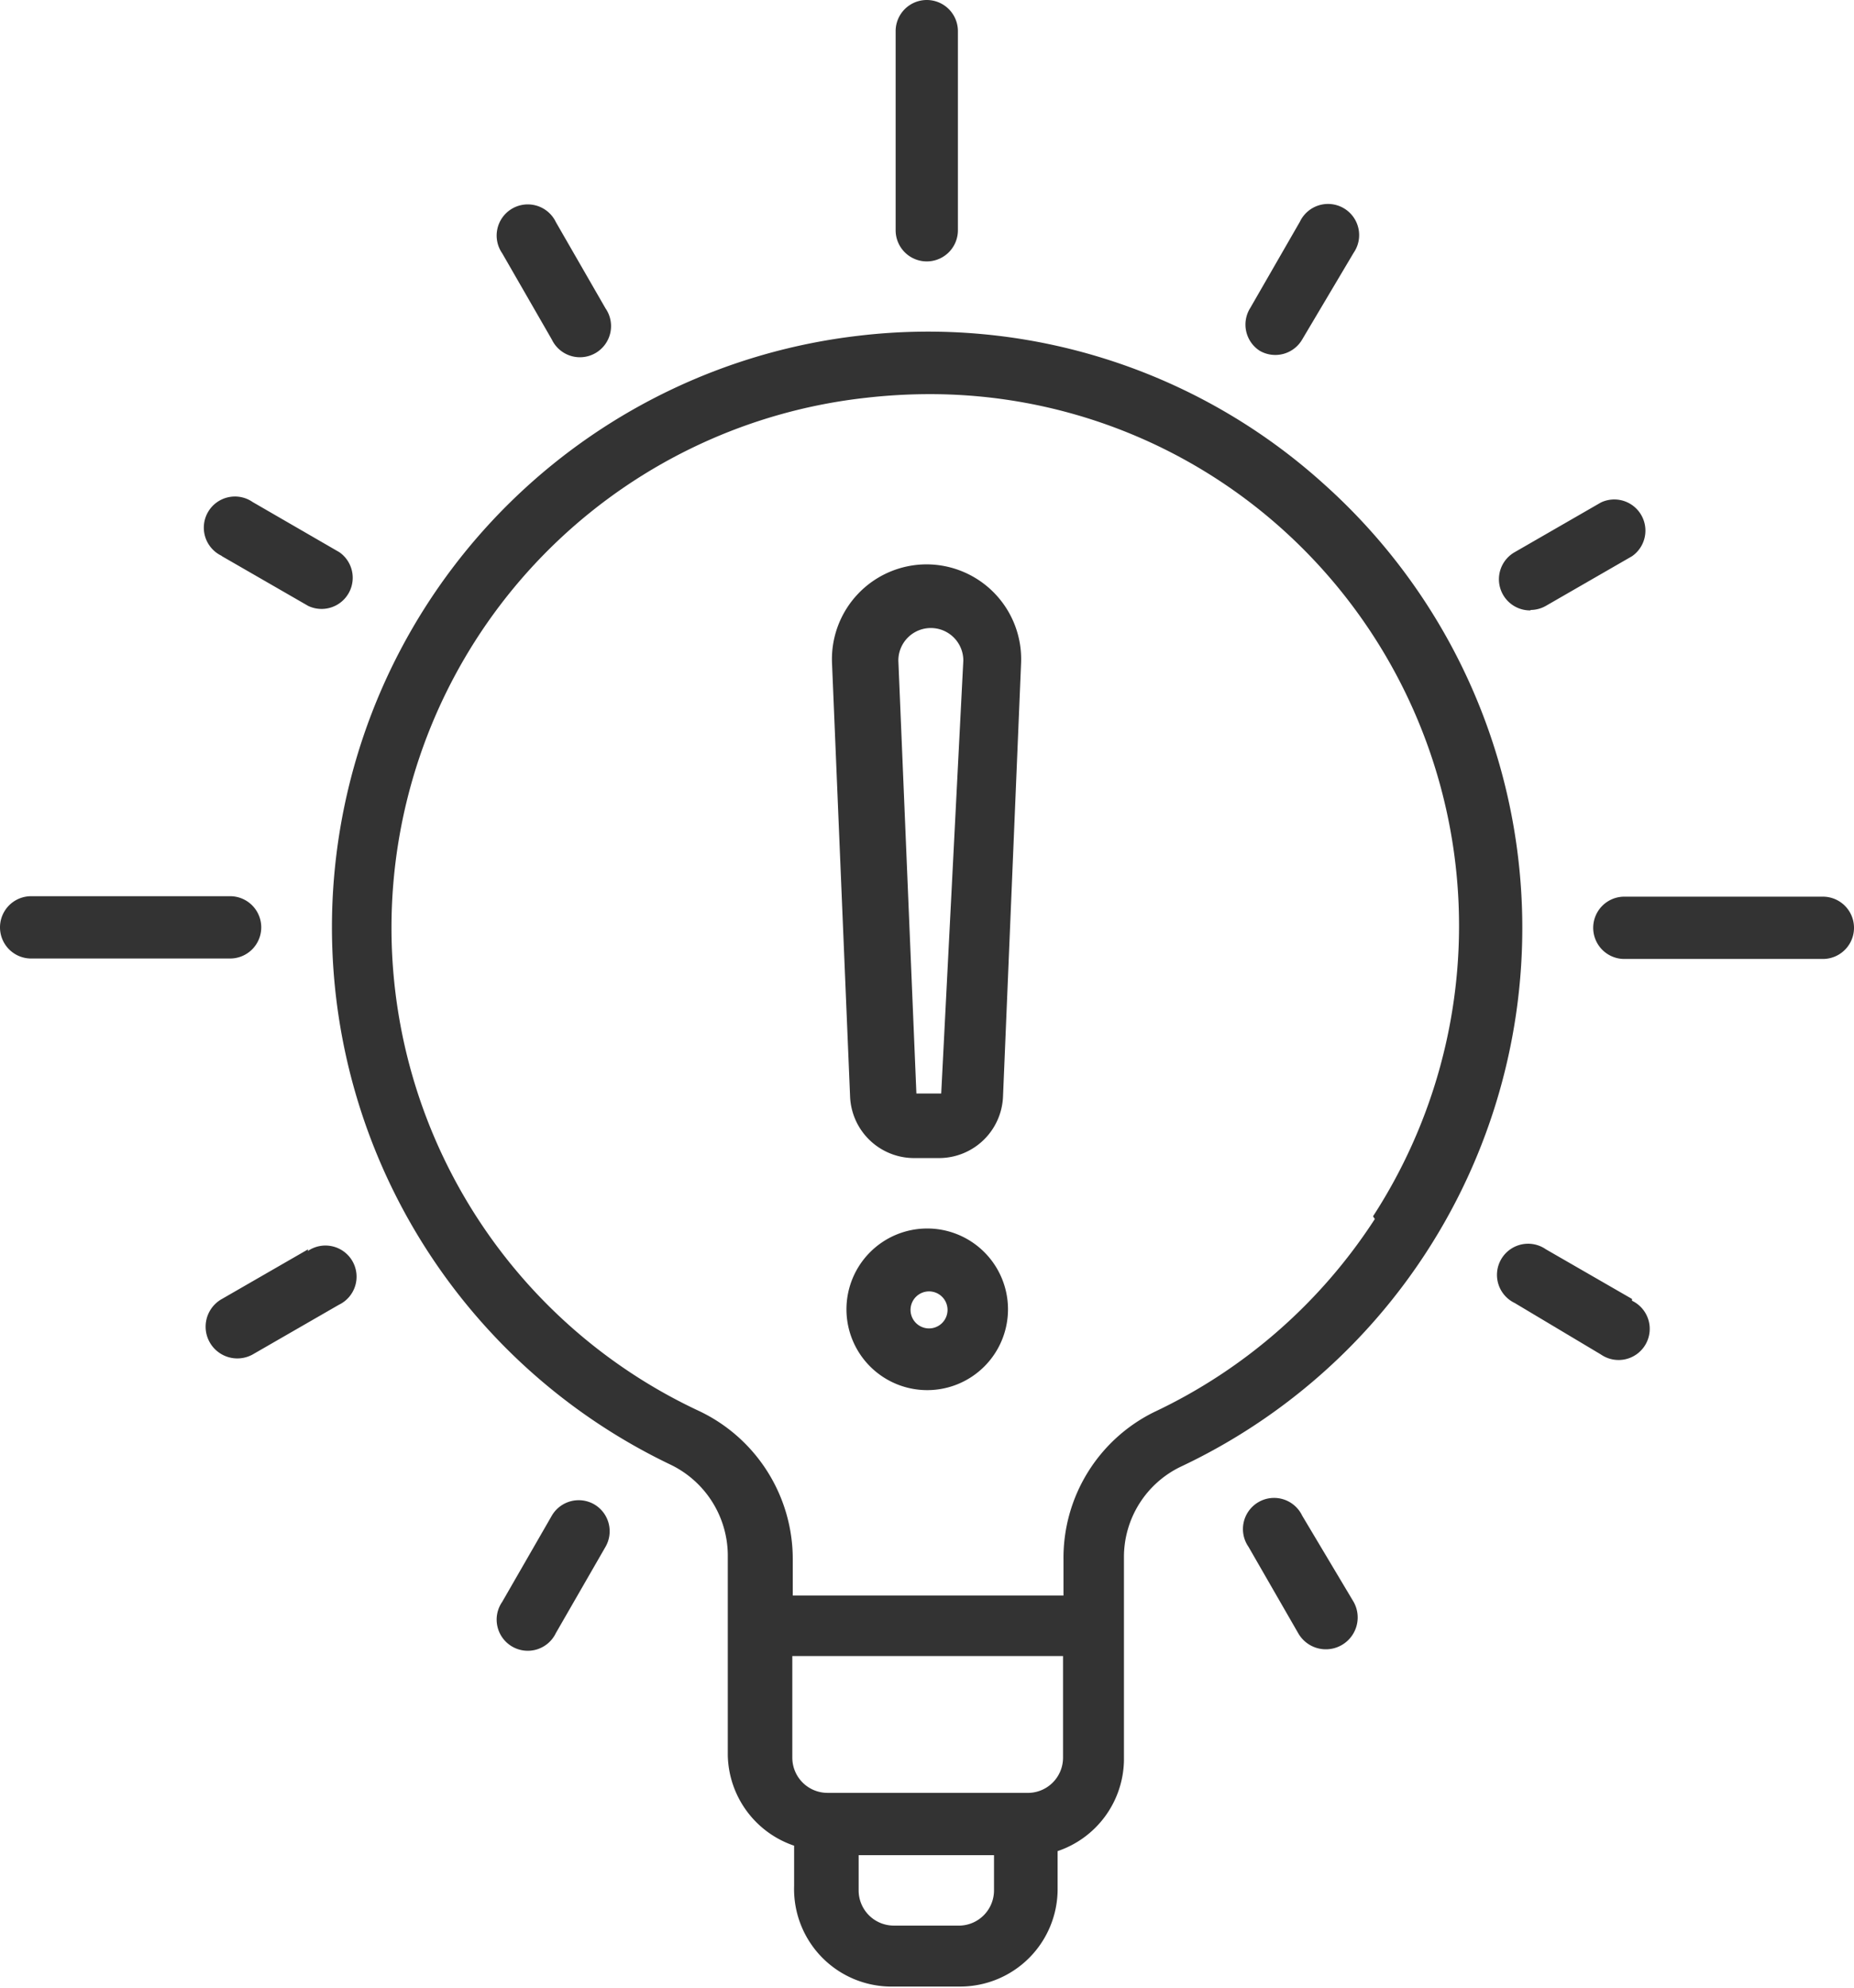 <svg xmlns="http://www.w3.org/2000/svg" viewBox="0 0 41.09 44.03"><defs><style>.cls-1{fill:#333;}</style></defs><title>ic-lamp</title><g id="Слой_2" data-name="Слой 2"><g id="Слой_2-2" data-name="Слой 2"><g id="_Группа_" data-name="&lt;Группа&gt;"><path id="_Составной_контур_" data-name="&lt;Составной контур&gt;" class="cls-1" d="M29.34,10.72A13.08,13.08,0,0,0,19,7.44a13.19,13.19,0,0,0-4.14,25,2.24,2.24,0,0,1,1.27,2v4.44a2.16,2.16,0,0,0,1.47,2v.89A2.16,2.16,0,0,0,19.81,44h1.47a2.16,2.16,0,0,0,2.16-2.16V41a2.16,2.16,0,0,0,1.47-2V34.49a2.22,2.22,0,0,1,1.25-2,13.19,13.19,0,0,0,3.18-21.77ZM21.28,42.65H19.81a.78.78,0,0,1-.78-.78v-.78h3v.78A.78.78,0,0,1,21.28,42.65Zm1.47-2.94H18.34a.78.78,0,0,1-.78-.78V36.68h6v2.25A.78.78,0,0,1,22.75,39.71ZM30.47,27a11.84,11.84,0,0,1-4.9,4.28,3.6,3.6,0,0,0-2,3.26v.8h-6v-.81a3.63,3.63,0,0,0-2.06-3.27A11.81,11.81,0,0,1,19.2,8.81a12.42,12.42,0,0,1,1.37-.08,11.68,11.68,0,0,1,7.86,3,11.81,11.81,0,0,1,2,15.21Z"/><path id="_Контур_" data-name="&lt;Контур&gt;" class="cls-1" d="M40.4,19.86H36a.69.69,0,0,0,0,1.38H40.4a.69.69,0,1,0,0-1.38Z"/><path id="_Контур_2" data-name="&lt;Контур&gt;" class="cls-1" d="M5.79,20.54a.69.69,0,0,0-.69-.69H.69a.69.69,0,1,0,0,1.38H5.1A.69.69,0,0,0,5.79,20.54Z"/><path id="_Контур_3" data-name="&lt;Контур&gt;" class="cls-1" d="M20.54,5.79a.69.69,0,0,0,.69-.69V.69a.69.69,0,1,0-1.38,0V5.1A.69.69,0,0,0,20.54,5.79Z"/><path id="_Составной_контур_2" data-name="&lt;Составной контур&gt;" class="cls-1" d="M20.54,12.5a2.1,2.1,0,0,0-2.1,2.19l.4,9.59a1.42,1.42,0,0,0,1.42,1.37h.55a1.42,1.42,0,0,0,1.42-1.37l.4-9.59a2.1,2.1,0,0,0-2.1-2.19Zm.32,11.72a0,0,0,0,1,0,0h-.55a0,0,0,0,1,0,0l-.4-9.59a.72.72,0,1,1,1.44,0Z"/><path id="_Составной_контур_3" data-name="&lt;Составной контур&gt;" class="cls-1" d="M20.54,27.21A1.79,1.79,0,1,0,22.34,29,1.79,1.79,0,0,0,20.54,27.21Zm0,2.21A.41.41,0,1,1,21,29,.41.41,0,0,1,20.54,29.42Z"/><path id="_Контур_4" data-name="&lt;Контур&gt;" class="cls-1" d="M27.92,7.77a.69.69,0,0,0,.94-.25L30,5.6a.69.69,0,1,0-1.19-.69l-1.1,1.91A.69.69,0,0,0,27.92,7.77Z"/><path id="_Контур_5" data-name="&lt;Контур&gt;" class="cls-1" d="M13.17,33.32a.69.69,0,0,0-.94.25l-1.1,1.91a.69.69,0,1,0,1.19.69l1.1-1.91A.69.69,0,0,0,13.17,33.32Z"/><path id="_Контур_6" data-name="&lt;Контур&gt;" class="cls-1" d="M12.23,7.52a.69.69,0,1,0,1.19-.69l-1.1-1.91a.69.69,0,1,0-1.19.69Z"/><path id="_Контур_7" data-name="&lt;Контур&gt;" class="cls-1" d="M28.86,33.57a.69.69,0,1,0-1.19.69l1.1,1.91A.69.69,0,0,0,30,35.48Z"/><path id="_Контур_8" data-name="&lt;Контур&gt;" class="cls-1" d="M36.17,28.77l-1.91-1.1a.69.69,0,1,0-.69,1.19L35.48,30a.69.69,0,1,0,.69-1.19Z"/><path id="_Контур_9" data-name="&lt;Контур&gt;" class="cls-1" d="M4.92,12.32l1.91,1.1a.69.69,0,0,0,.69-1.19L5.6,11.12a.69.69,0,1,0-.69,1.19Z"/><path id="_Контур_10" data-name="&lt;Контур&gt;" class="cls-1" d="M33.92,13.51a.69.69,0,0,0,.34-.09l1.91-1.1a.69.69,0,0,0-.69-1.19l-1.91,1.1a.69.69,0,0,0,.35,1.29Z"/><path id="_Контур_11" data-name="&lt;Контур&gt;" class="cls-1" d="M6.83,27.67l-1.91,1.1A.69.69,0,1,0,5.6,30l1.91-1.1a.69.69,0,1,0-.69-1.19Z"/></g></g></g></svg>
